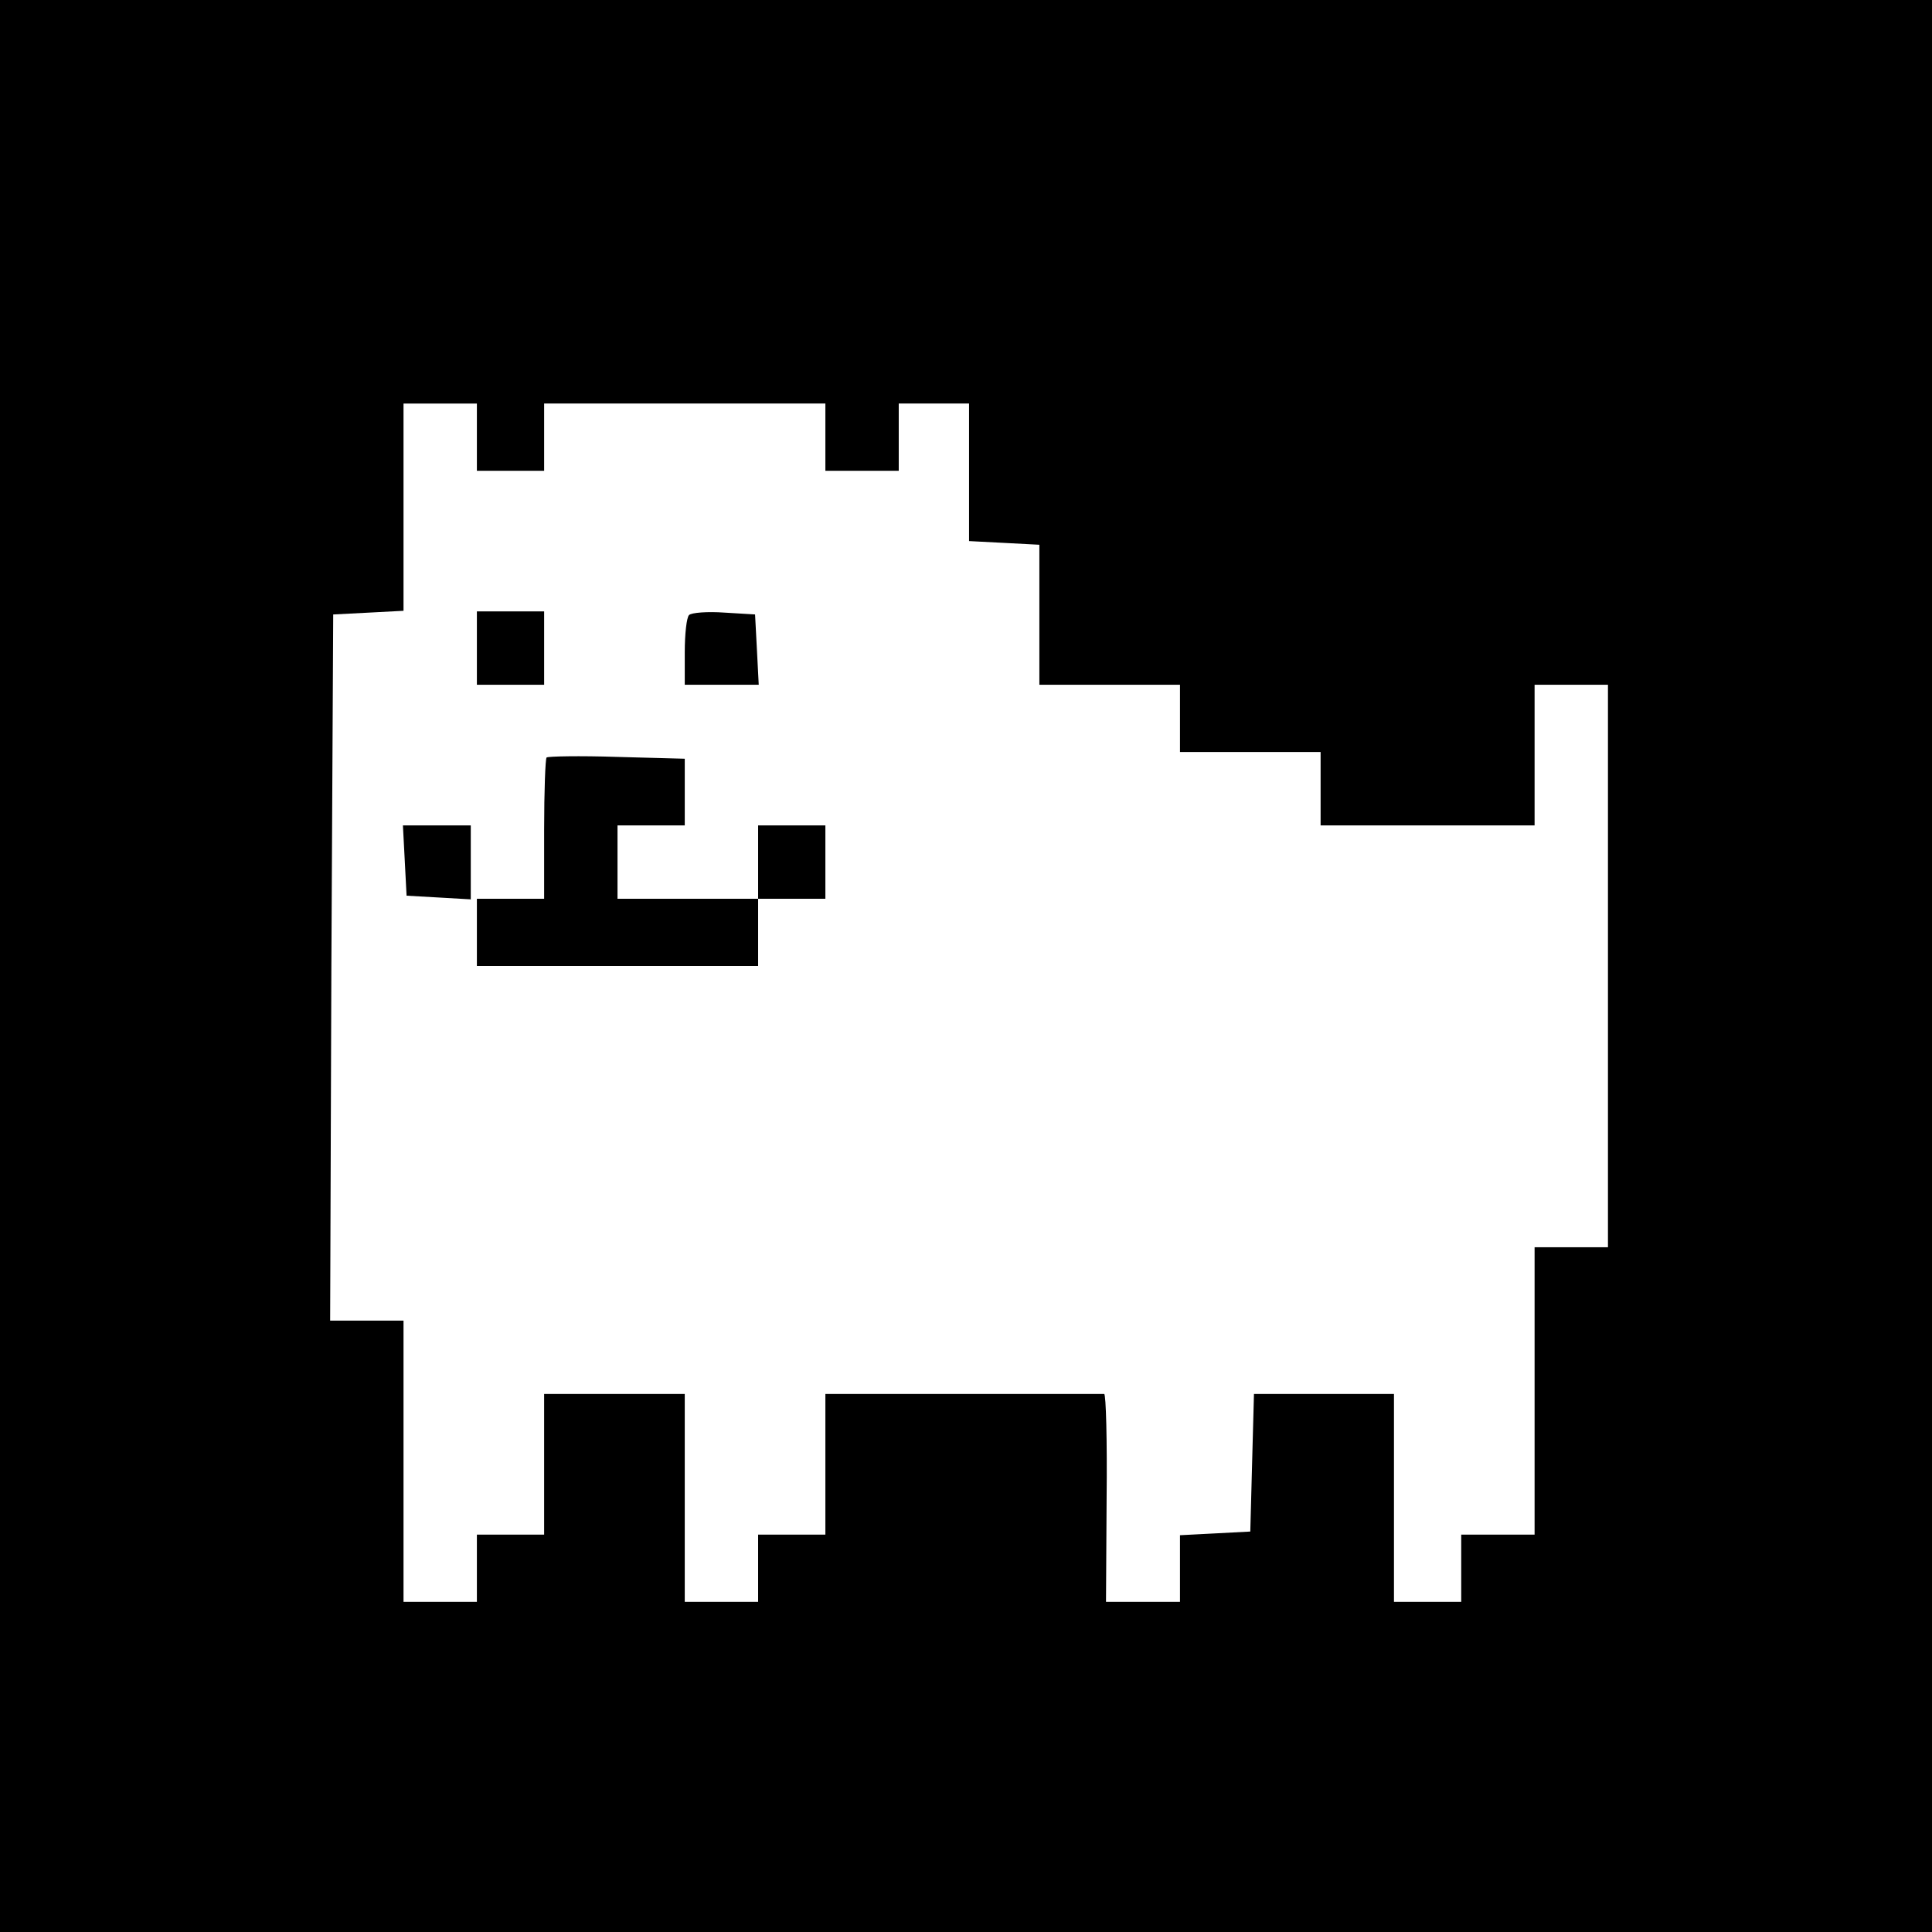 <?xml version="1.0" standalone="no"?>
<!DOCTYPE svg PUBLIC "-//W3C//DTD SVG 20010904//EN"
 "http://www.w3.org/TR/2001/REC-SVG-20010904/DTD/svg10.dtd">
<svg version="1.0" xmlns="http://www.w3.org/2000/svg"
 width="316pt" height="316pt" viewBox="0 0 316 316"
 preserveAspectRatio="xMidYMid meet">

<g transform="translate(0,316) scale(0.1,-0.1)"
fill="#000000" stroke="none">
<path d="M0 1580 l0 -1580 1580 0 1580 0 0 1580 0 1580 -1580 0 -1580 0 0
-1580z m780 865 l0 -55 55 0 55 0 0 55 0 55 230 0 230 0 0 -55 0 -55 60 0 60
0 0 55 0 55 58 0 57 0 0 -112 0 -113 58 -3 57 -3 0 -114 0 -115 115 0 115 0 0
-55 0 -55 115 0 115 0 0 -60 0 -60 175 0 175 0 0 115 0 115 60 0 60 0 0 -460
0 -460 -60 0 -60 0 0 -235 0 -235 -60 0 -60 0 0 -55 0 -55 -55 0 -55 0 0 170
0 170 -115 0 -114 0 -3 -112 -3 -113 -57 -3 -58 -3 0 -54 0 -55 -60 0 -61 0 1
170 c1 93 -1 170 -4 170 -3 0 -107 0 -231 0 l-225 0 0 -115 0 -115 -55 0 -55
0 0 -55 0 -55 -60 0 -60 0 0 170 0 170 -115 0 -115 0 0 -115 0 -115 -55 0 -55
0 0 -55 0 -55 -60 0 -60 0 0 230 0 230 -60 0 -60 0 2 578 3 577 58 3 57 3 0
169 0 170 60 0 60 0 0 -55z"/>
<path d="M780 2100 l0 -60 55 0 55 0 0 60 0 60 -55 0 -55 0 0 -60z"/>
<path d="M1127 2154 c-4 -4 -7 -31 -7 -61 l0 -53 60 0 61 0 -3 58 -3 57 -50 3
c-28 2 -54 0 -58 -4z"/>
<path d="M894 1921 c-2 -2 -4 -55 -4 -118 l0 -113 -55 0 -55 0 0 -55 0 -55
230 0 230 0 0 55 0 55 55 0 55 0 0 60 0 60 -55 0 -55 0 0 -60 0 -60 -115 0
-115 0 0 60 0 60 55 0 55 0 0 54 0 55 -111 3 c-61 2 -113 1 -115 -1z"/>
<path d="M662 1753 l3 -58 53 -3 52 -3 0 60 0 61 -55 0 -56 0 3 -57z"/>
</g>
</svg>
